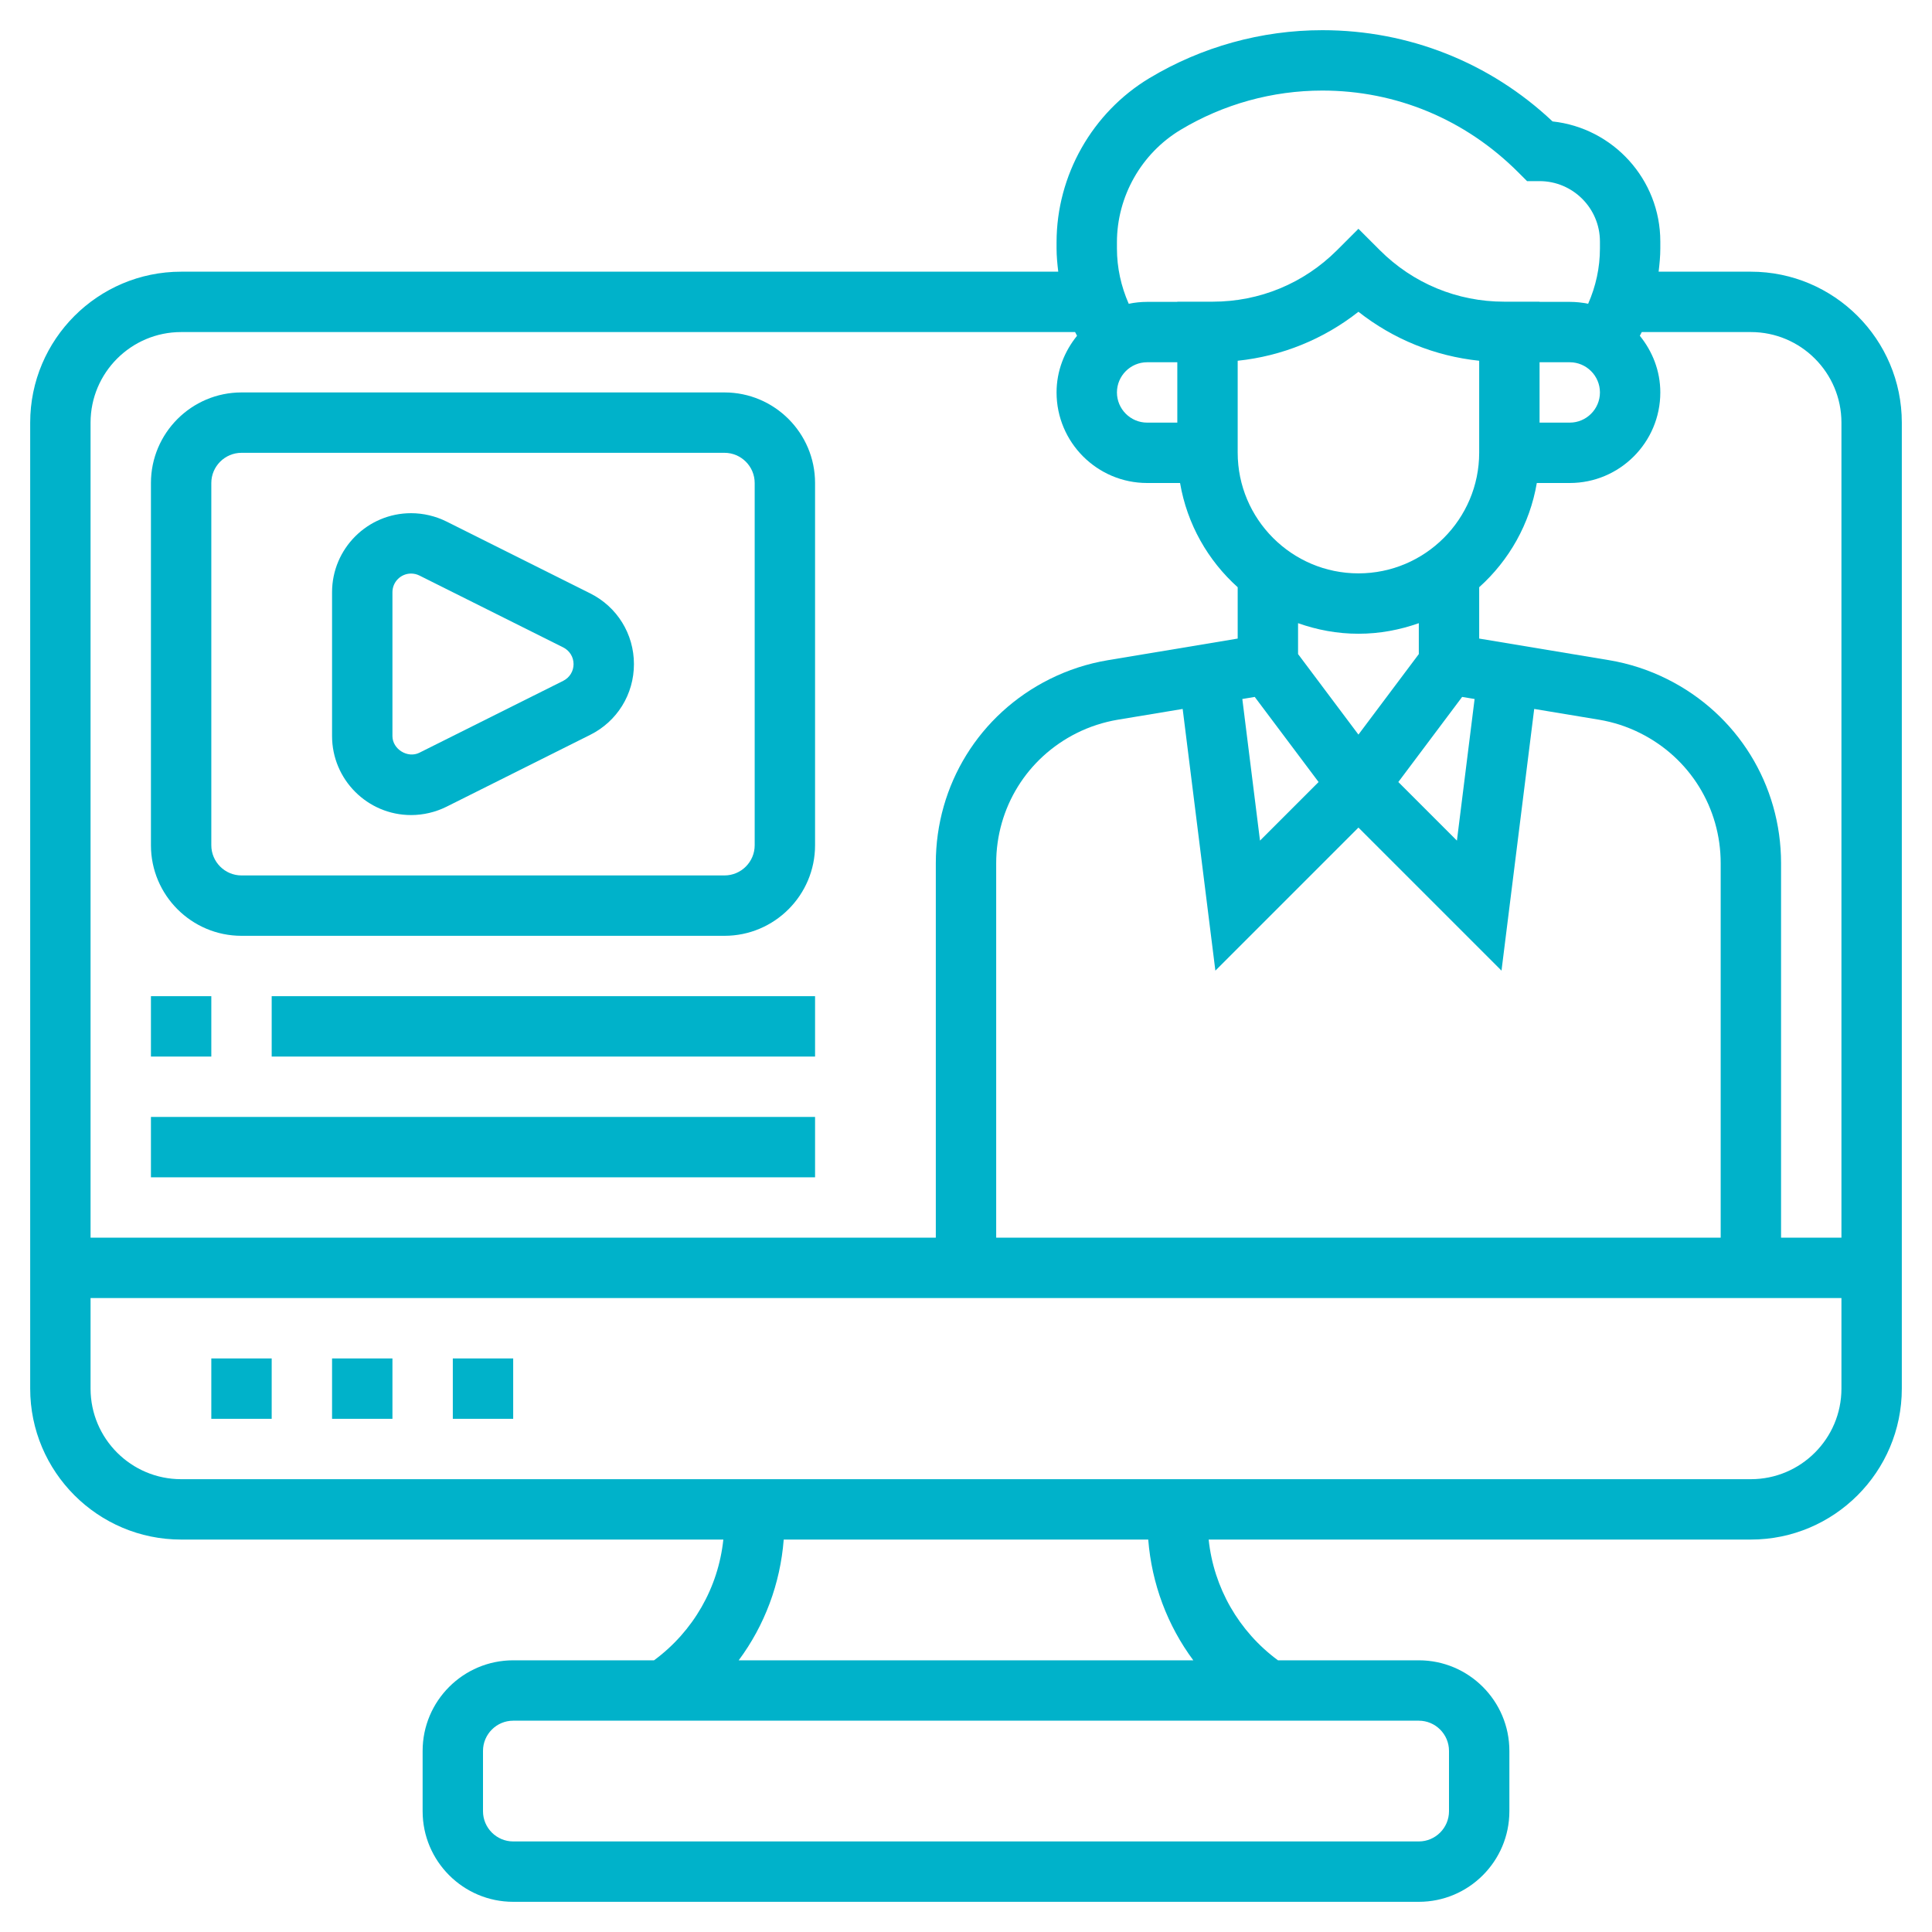 <svg width="40" height="40" viewBox="0 0 40 40" fill="none" xmlns="http://www.w3.org/2000/svg">
<path d="M6.875 28.125H8.125V29.375H6.875V28.125Z" fill="#00B2CA"/>
<path d="M9.375 28.125H10.625V29.375H9.375V28.125Z" fill="#00B2CA"/>
<path d="M4.375 28.125H5.625V29.375H4.375V28.125Z" fill="#00B2CA"/>
<path d="M36.25 5.625H34.34C34.359 5.466 34.375 5.306 34.375 5.144V5C34.375 3.712 33.396 2.649 32.144 2.514C30.849 1.294 29.165 0.625 27.378 0.625C26.118 0.625 24.881 0.968 23.8 1.616C22.613 2.329 21.875 3.631 21.875 5.016V5.144C21.875 5.306 21.891 5.466 21.91 5.625H3.75C2.027 5.625 0.625 7.027 0.625 8.75V28.75C0.625 30.473 2.027 31.875 3.75 31.875H14.976C14.871 32.872 14.353 33.776 13.541 34.375H10.625C9.591 34.375 8.75 35.216 8.75 36.25V37.5C8.75 38.534 9.591 39.375 10.625 39.375H29.375C30.409 39.375 31.25 38.534 31.25 37.5V36.25C31.25 35.216 30.409 34.375 29.375 34.375H26.459C25.647 33.776 25.129 32.872 25.024 31.875H36.25C37.973 31.875 39.375 30.473 39.375 28.75V8.75C39.375 7.027 37.973 5.625 36.25 5.625ZM36.25 6.875C37.284 6.875 38.125 7.716 38.125 8.75V25.625H36.875V17.873C36.875 16.248 35.972 14.787 34.519 14.061C34.139 13.871 33.733 13.738 33.313 13.668L30.625 13.221V12.158C31.242 11.604 31.673 10.851 31.818 10H32.5C33.534 10 34.375 9.159 34.375 8.125C34.375 7.679 34.212 7.274 33.951 6.952C33.963 6.926 33.979 6.901 33.991 6.875H36.25ZM30.272 14.429L30.53 14.472L30.164 17.404L28.951 16.191L30.272 14.429ZM28.125 11.871C26.746 11.871 25.625 10.749 25.625 9.371V7.469C26.541 7.373 27.402 7.024 28.125 6.455C28.848 7.024 29.709 7.373 30.625 7.469V9.371C30.625 10.749 29.504 11.871 28.125 11.871ZM28.125 13.121C28.564 13.121 28.983 13.041 29.375 12.902V13.542L28.125 15.209L26.875 13.542V12.902C27.267 13.041 27.686 13.121 28.125 13.121V13.121ZM25.978 14.429L27.3 16.191L26.087 17.404L25.721 14.472L25.978 14.429ZM24.486 14.678L25.163 20.096L28.125 17.134L31.087 20.096L31.764 14.678L33.108 14.901C33.405 14.951 33.691 15.044 33.96 15.179C34.987 15.693 35.625 16.725 35.625 17.873V25.625H20.625V17.873C20.625 16.725 21.263 15.693 22.291 15.178C22.559 15.044 22.846 14.951 23.142 14.901L24.486 14.678ZM31.875 7.5H32.5C32.844 7.5 33.125 7.781 33.125 8.125C33.125 8.469 32.844 8.75 32.5 8.75H31.875V7.5ZM23.125 5.016C23.125 4.068 23.63 3.176 24.443 2.688C25.329 2.156 26.344 1.875 27.378 1.875C28.902 1.875 30.334 2.468 31.433 3.567L31.616 3.75H31.875C32.564 3.75 33.125 4.311 33.125 5V5.144C33.125 5.543 33.039 5.93 32.881 6.289C32.758 6.264 32.631 6.25 32.5 6.25H31.875V6.246H31.143C30.17 6.246 29.255 5.867 28.567 5.179L28.125 4.737L27.683 5.179C26.995 5.867 26.081 6.246 25.107 6.246H24.375V6.25H23.75C23.619 6.25 23.492 6.264 23.369 6.289C23.211 5.93 23.125 5.543 23.125 5.144V5.016ZM23.75 8.75C23.406 8.75 23.125 8.469 23.125 8.125C23.125 7.781 23.406 7.5 23.75 7.5H24.375V8.75H23.75ZM3.75 6.875H22.259C22.271 6.901 22.286 6.926 22.299 6.952C22.038 7.274 21.875 7.679 21.875 8.125C21.875 9.159 22.716 10 23.75 10H24.432C24.577 10.851 25.008 11.604 25.625 12.158V13.221L22.936 13.669C22.516 13.739 22.111 13.871 21.731 14.061C20.278 14.787 19.375 16.248 19.375 17.873V25.625H1.875V8.75C1.875 7.716 2.716 6.875 3.75 6.875V6.875ZM30 36.25V37.5C30 37.844 29.719 38.125 29.375 38.125H10.625C10.281 38.125 10 37.844 10 37.5V36.25C10 35.906 10.281 35.625 10.625 35.625H29.375C29.719 35.625 30 35.906 30 36.25ZM24.706 34.375H15.294C15.83 33.653 16.155 32.79 16.226 31.875H23.773C23.845 32.79 24.17 33.653 24.706 34.375ZM36.25 30.625H3.75C2.716 30.625 1.875 29.784 1.875 28.75V26.875H38.125V28.75C38.125 29.784 37.284 30.625 36.25 30.625Z" fill="#00B2CA"/>
<path d="M8.511 16.875C8.764 16.875 9.017 16.815 9.243 16.703L12.22 15.214C12.778 14.935 13.125 14.374 13.125 13.75C13.125 13.126 12.778 12.565 12.221 12.286L9.243 10.797C9.017 10.685 8.764 10.625 8.511 10.625C7.609 10.625 6.875 11.359 6.875 12.261V15.239C6.875 16.141 7.609 16.875 8.511 16.875V16.875ZM8.125 12.261C8.125 12.048 8.298 11.875 8.511 11.875C8.571 11.875 8.631 11.889 8.684 11.916L11.661 13.404C11.793 13.471 11.875 13.602 11.875 13.75C11.875 13.898 11.793 14.029 11.661 14.096L8.684 15.584C8.44 15.706 8.125 15.511 8.125 15.239V12.261Z" fill="#00B2CA"/>
<path d="M5 19.375H15C16.034 19.375 16.875 18.534 16.875 17.5V10C16.875 8.966 16.034 8.125 15 8.125H5C3.966 8.125 3.125 8.966 3.125 10V17.5C3.125 18.534 3.966 19.375 5 19.375ZM4.375 10C4.375 9.656 4.656 9.375 5 9.375H15C15.344 9.375 15.625 9.656 15.625 10V17.5C15.625 17.844 15.344 18.125 15 18.125H5C4.656 18.125 4.375 17.844 4.375 17.5V10Z" fill="#00B2CA"/>
<path d="M3.125 20.625H4.375V21.875H3.125V20.625Z" fill="#00B2CA"/>
<path d="M5.625 20.625H16.875V21.875H5.625V20.625Z" fill="#00B2CA"/>
<path d="M3.125 23.125H16.875V24.375H3.125V23.125Z" fill="#00B2CA"/>
</svg>
